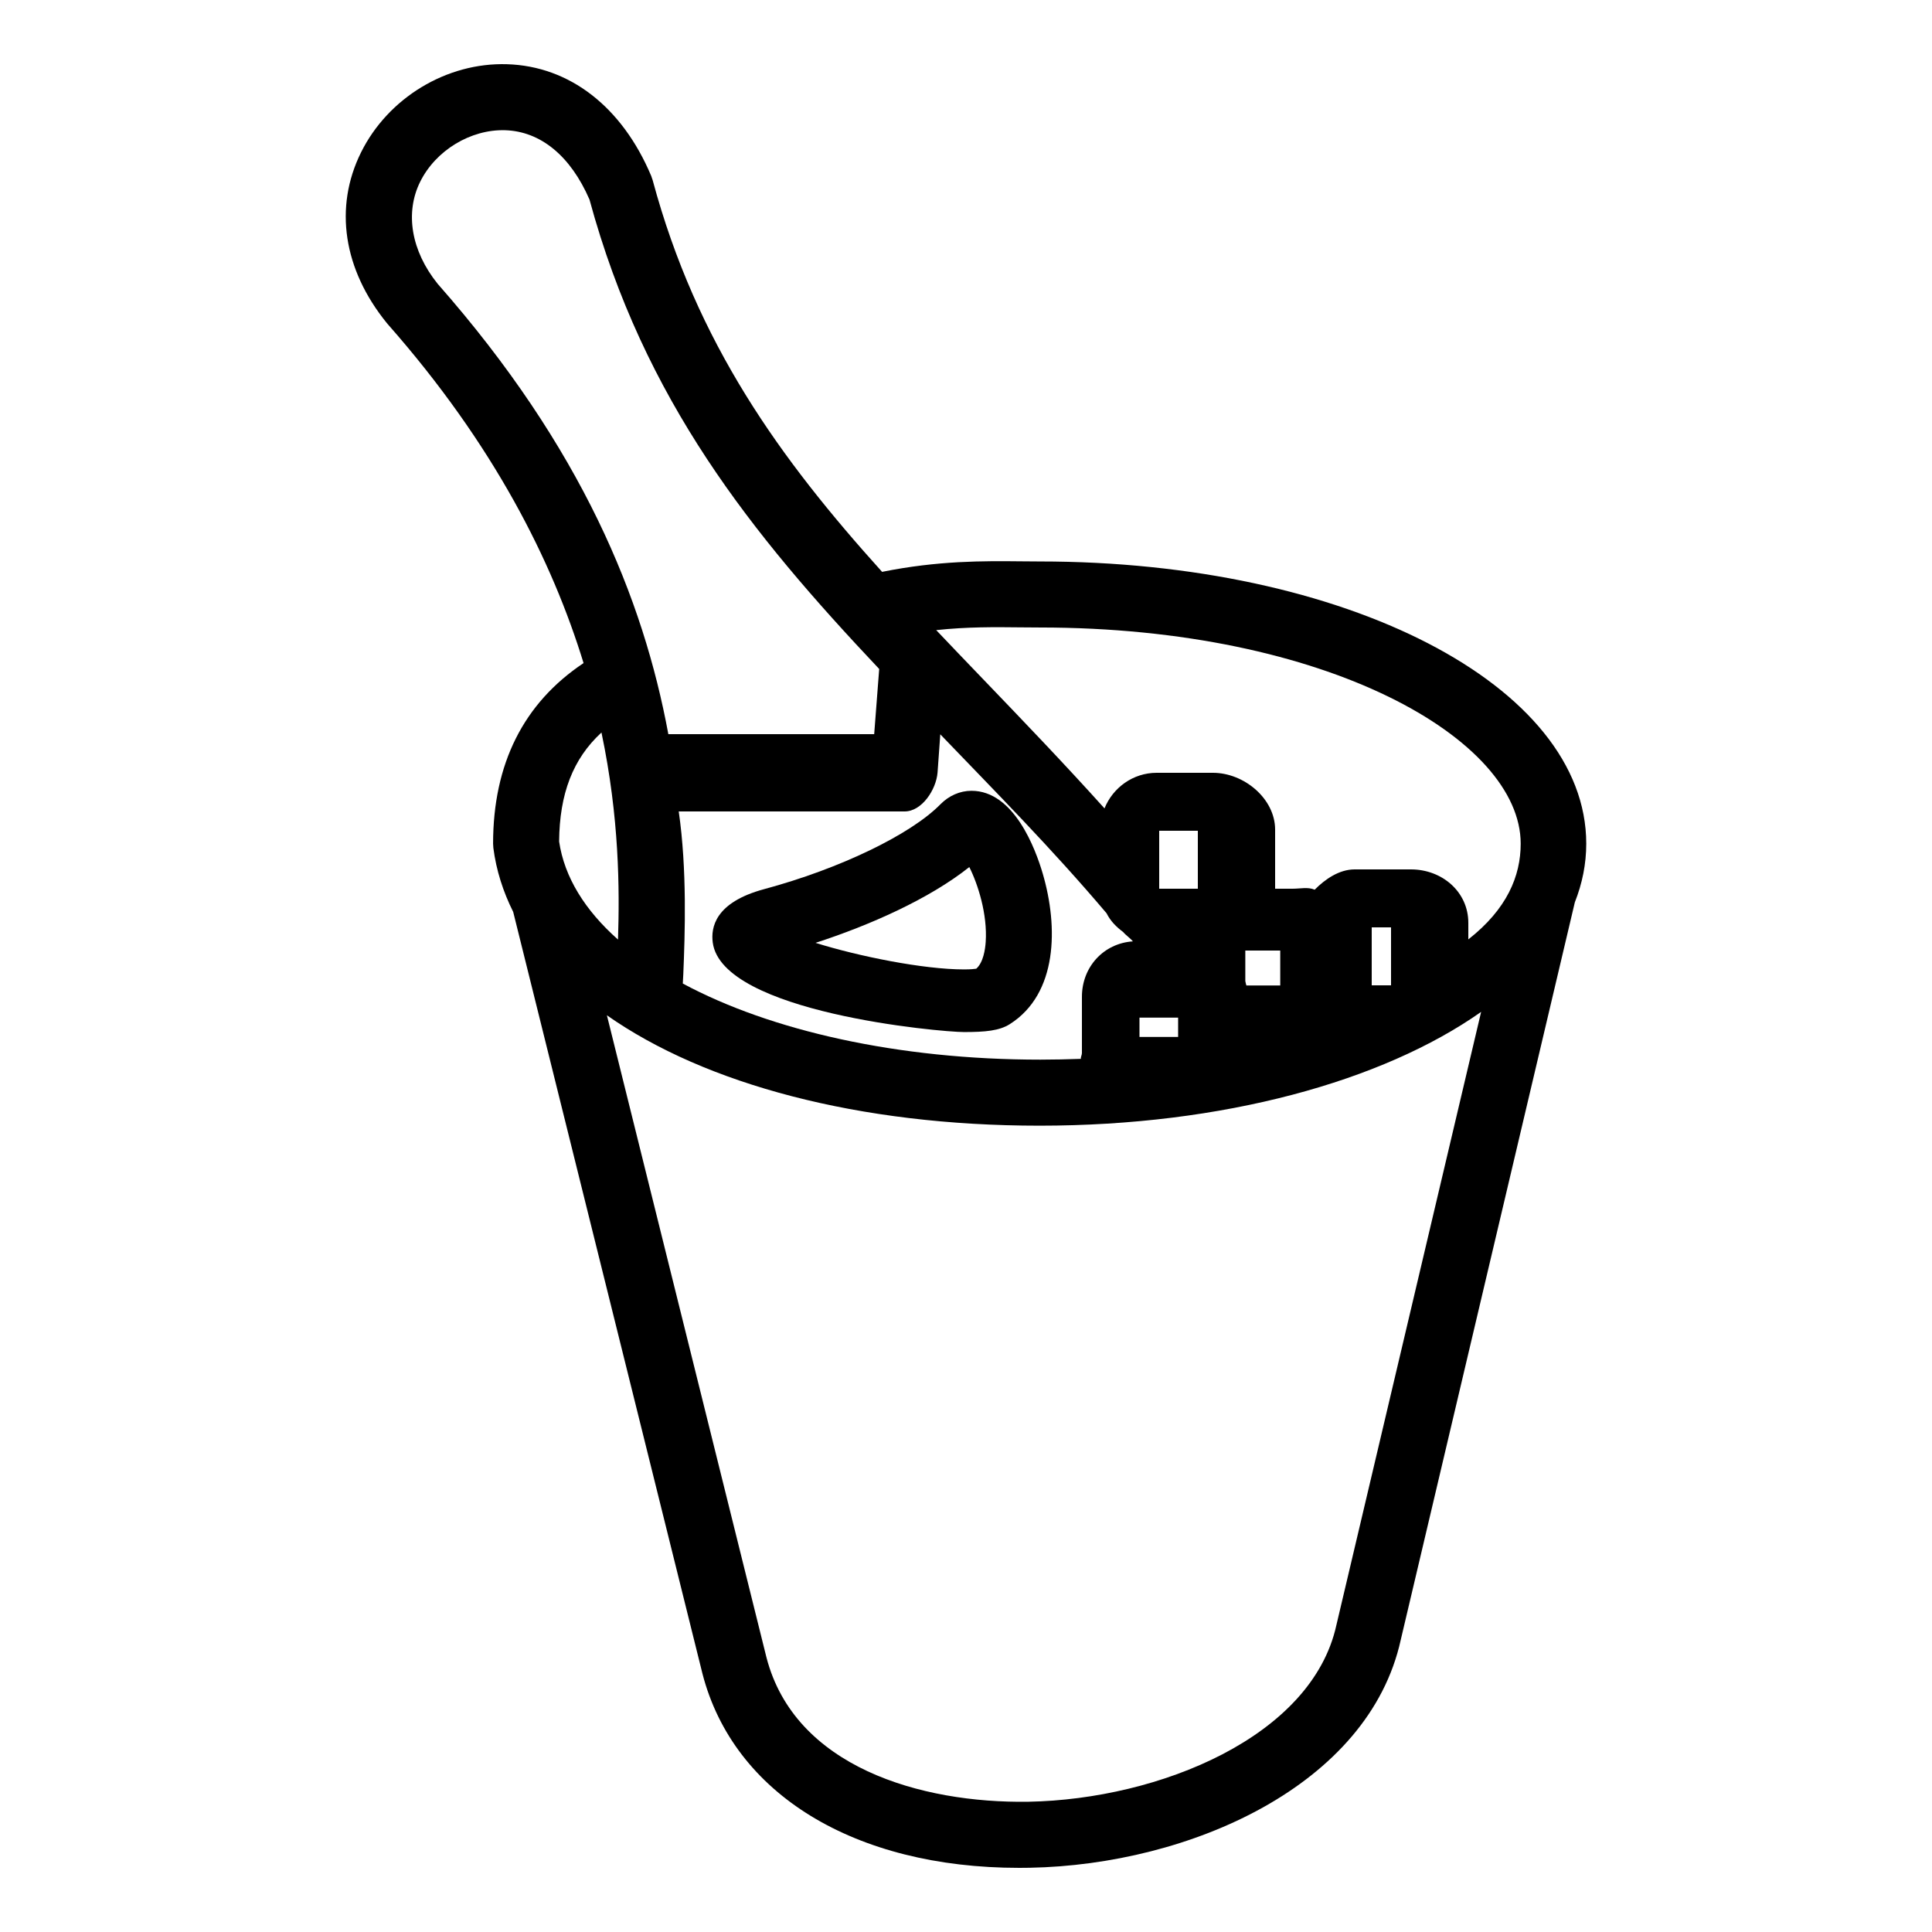<svg xmlns="http://www.w3.org/2000/svg" xmlns:xlink="http://www.w3.org/1999/xlink" version="1.1" x="0px" y="0px" viewBox="0 0 100 100" enable-background="new 0 0 100 100" xml:space="preserve"><g><path fill="#000000" d="M49.894,53.419L49.894,53.419c1.102,0,1.834-0.066,2.378-0.413c2.477-1.575,2.505-5.026,1.705-7.772   c-0.379-1.301-1.496-4.303-3.692-4.303c-0.602,0-1.174,0.256-1.612,0.702c-1.54,1.567-5.204,3.334-9.119,4.388   c-2.553,0.688-2.764,1.996-2.662,2.765C37.373,52.414,48.688,53.419,49.894,53.419z M50.171,44.879   c0.447,0.885,0.944,2.443,0.849,3.87c-0.026,0.394-0.125,1.07-0.489,1.391c-0.099,0.016-0.295,0.037-0.636,0.037h0   c-2.101-0.001-5.452-0.677-7.683-1.375C45.002,47.896,48.087,46.537,50.171,44.879z"></path><path fill="#000000" d="M82.104,43.669c0-8.191-12.428-14.608-28.294-14.608c-0.312,0-0.633-0.003-0.964-0.007   c-1.931-0.02-4.285-0.04-7.189,0.545c-5.271-5.845-9.599-11.818-11.876-20.276l-0.076-0.22c-1.506-3.575-4.226-5.681-7.46-5.779   c-3.125-0.1-6.161,1.741-7.561,4.57c-1.403,2.834-0.917,6.05,1.335,8.824l0.044,0.053c5.516,6.256,8.522,12.279,10.142,17.55   c-3.106,2.075-4.683,5.212-4.683,9.349l0.014,0.22c0.149,1.155,0.502,2.26,1.027,3.311l9.797,39.433   c1.614,6.228,7.873,10.046,16.398,10.046c0.179,0,0.358-0.002,0.538-0.005c8.29-0.154,17.55-4.265,19.206-11.795l9.011-38.177   C81.899,45.727,82.104,44.713,82.104,43.669z M52.812,32.472c0.342,0.003,0.675,0.007,0.998,0.007   c14.881,0,24.901,5.786,24.901,11.19c0,1.676-0.711,3.388-2.711,4.954v-0.857C76,46.159,74.64,45,73.032,45h-2.914   c-0.81,0-1.541,0.517-2.07,1.051C67.697,45.899,67.31,46,66.903,46H66v-3.057C66,41.336,64.39,40,62.782,40h-2.914   c-1.223,0-2.268,0.772-2.699,1.842c-2.141-2.378-4.24-4.56-6.232-6.635c-0.841-0.876-1.667-1.735-2.479-2.592   C50.079,32.441,51.5,32.458,52.812,32.472z M35.131,42h11.694c0.891,0,1.632-1.127,1.703-2.015l0.141-1.977   c2.835,2.953,5.723,5.859,8.605,9.26c0.205,0.407,0.499,0.704,0.861,0.974c0.139,0.168,0.364,0.313,0.503,0.483   C57.121,48.826,56,50.051,56,51.593v2.914c0,0.103-0.066,0.199-0.057,0.299c-0.672,0.024-1.396,0.041-2.091,0.041   c-7.379,0-13.968-1.5-18.51-3.939c0.009-0.275,0.011-0.131,0.024-0.455C35.454,48.365,35.568,45,35.131,42z M71,51v-3h1v3H71z    M58.979,52.672h2v1h-2V52.672z M66.265,51.008h-1.753c-0.006,0-0.055-0.218-0.055-0.227V49.2h1.808V51.008z M62,46h-2v-3h2V46z    M21.747,9.41c0.805-1.626,2.613-2.721,4.394-2.67c1.84,0.056,3.389,1.329,4.371,3.589c2.828,10.402,8.382,17.29,14.995,24.297   L45.248,38H34.593c-1.295-7-4.46-14.815-11.941-23.311C21.277,12.981,20.955,11.009,21.747,9.41z M31.132,37.915   c0.928,4.417,0.94,8.119,0.856,10.717c-1.703-1.509-2.777-3.226-3.048-5.076C28.96,41.086,29.654,39.274,31.132,37.915z    M69.17,84.12c-1.267,5.766-9.156,9.011-15.937,9.138c-5.596,0.085-12.094-1.807-13.56-7.465l-8.26-33.242   c5.076,3.562,13.021,5.714,22.396,5.714c9.491,0,17.748-2.295,22.854-5.89L69.17,84.12z"></path></g></svg>